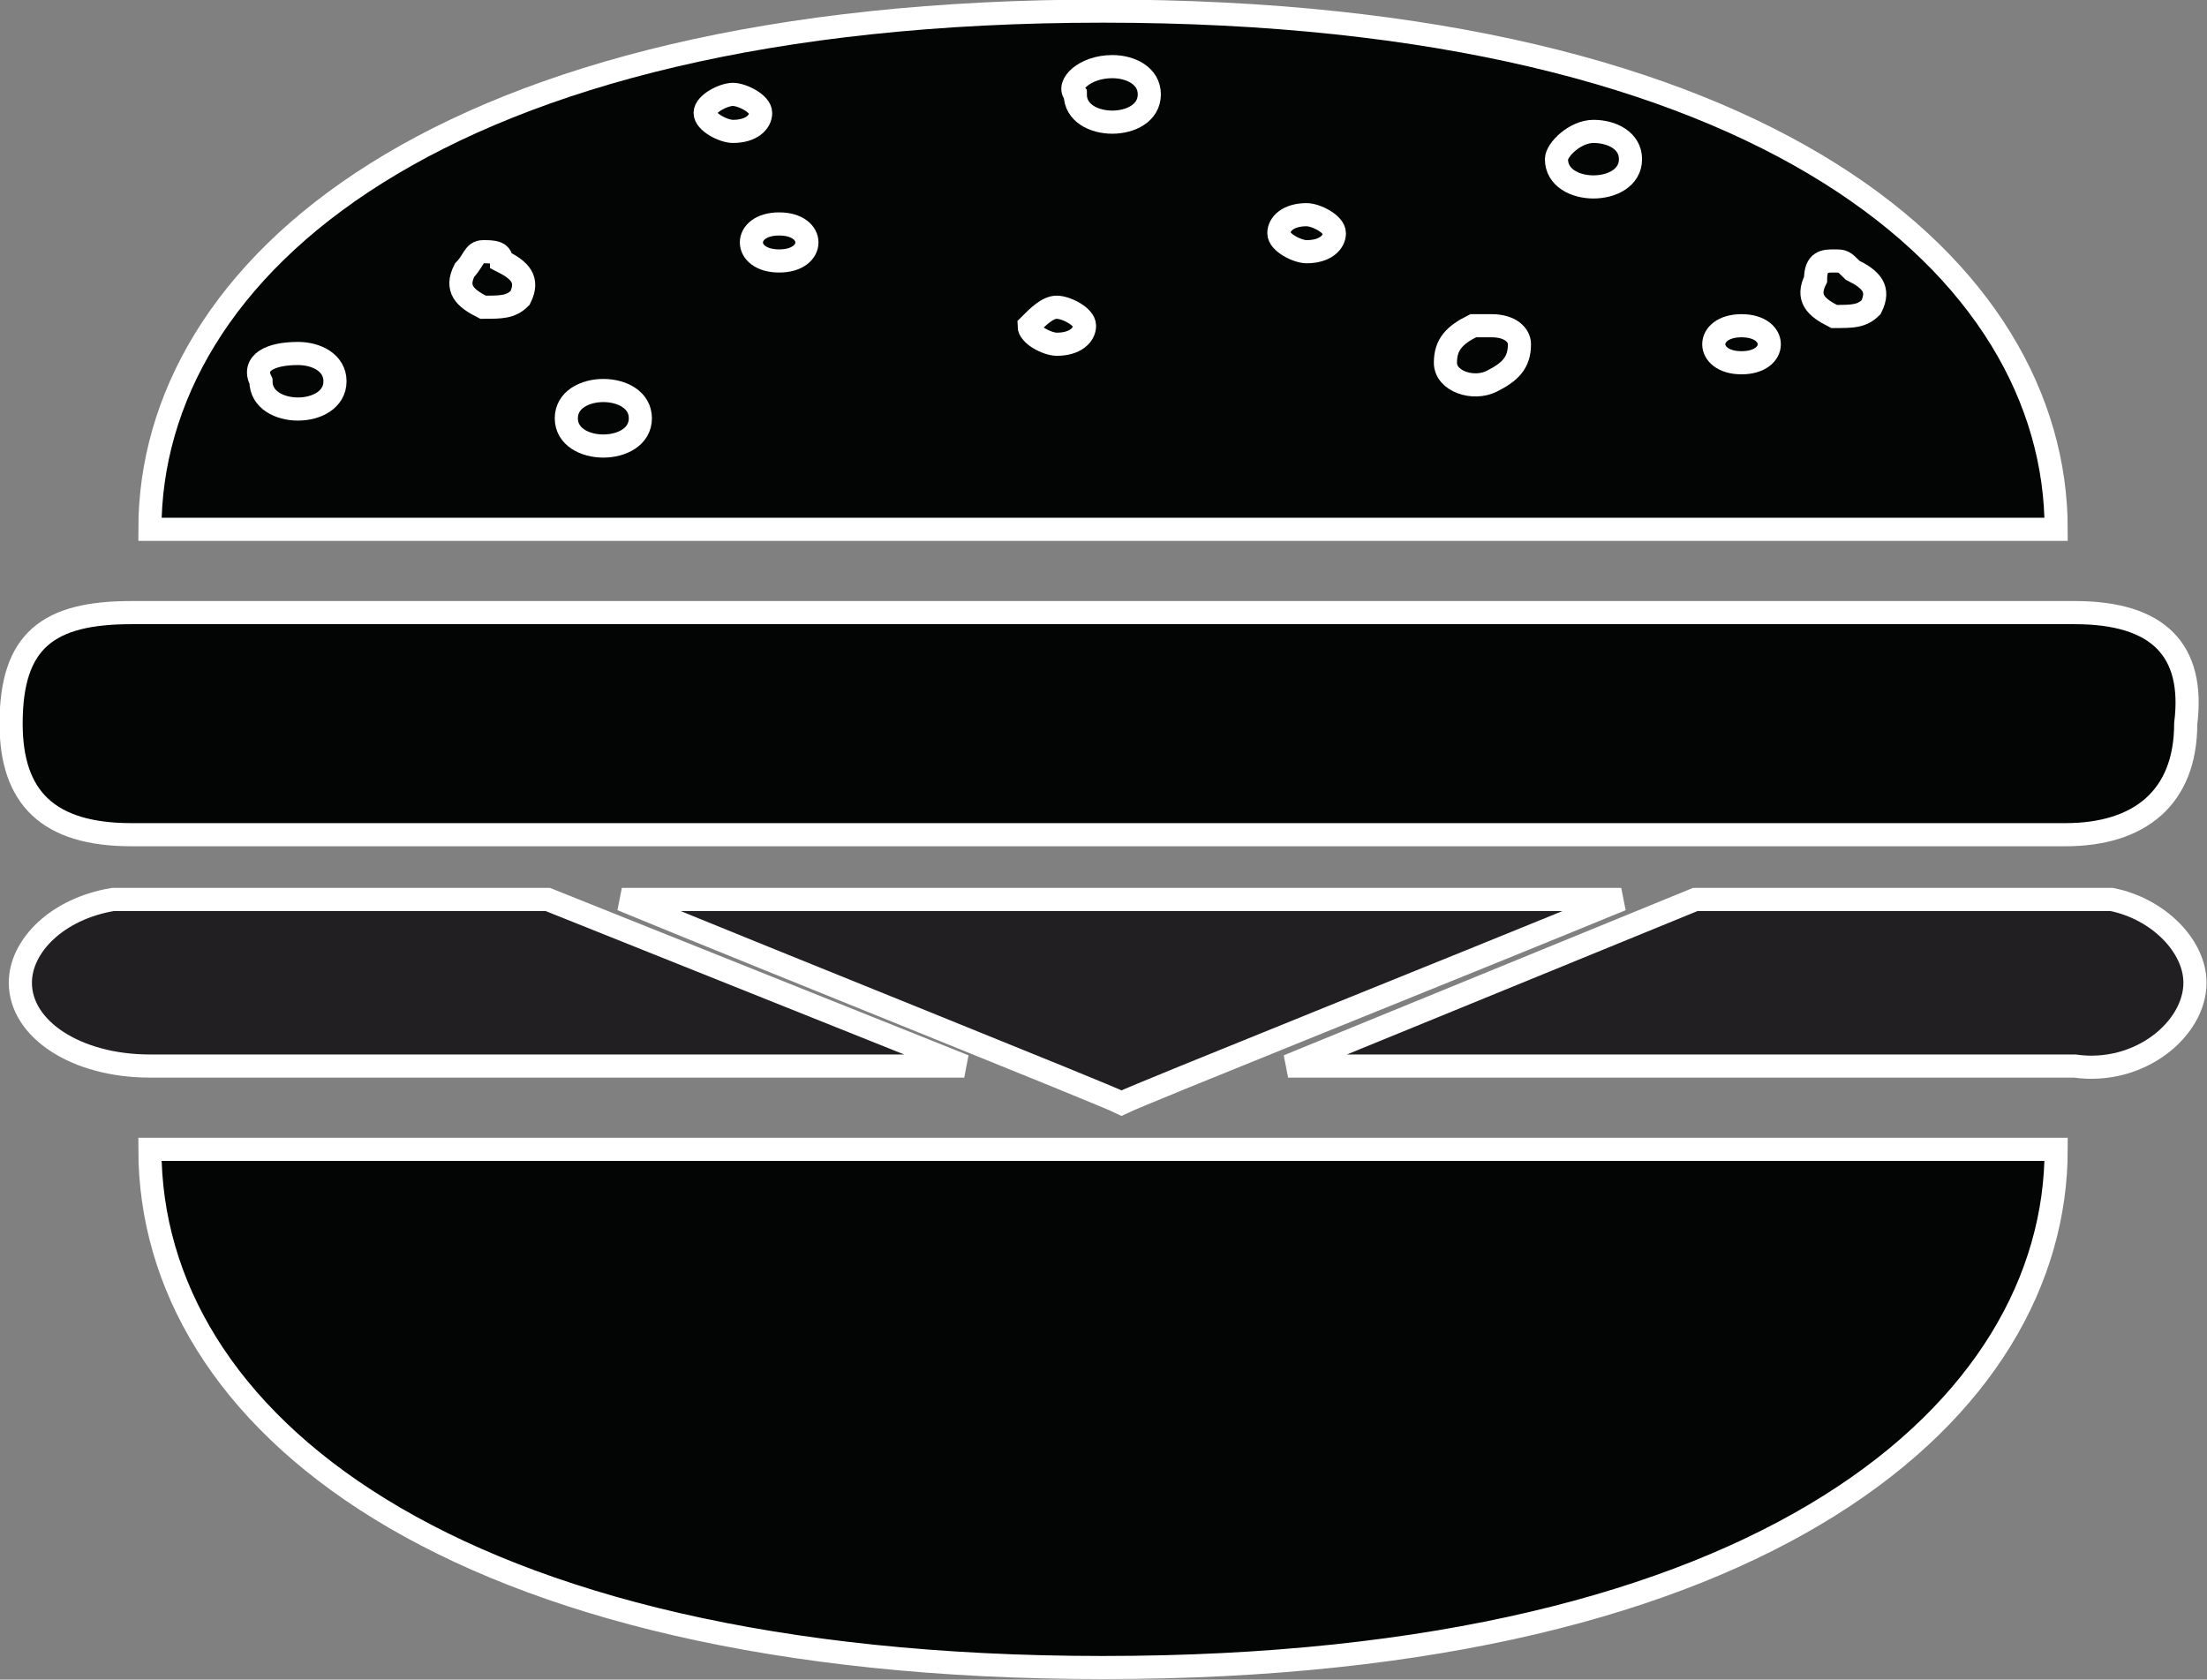 <svg xmlns="http://www.w3.org/2000/svg" xmlns:xlink="http://www.w3.org/1999/xlink" version="1.1" id="Capa_1" x="0px" y="0px" style="enable-background:new 0 0 413.3 413.3;" xml:space="preserve" viewBox="194.68 197.18 23.85 18.15">
<rect x="194.68" y="197.18" width="23.85" height="18.15" fill="#808080" stroke="none"/>
<style type="text/css">
	.st0{fill:#211F21;stroke:#FFFFFF;stroke-width:0.25;}
	.st1{fill:#030404;stroke:#FFFFFF;stroke-width:0.25;stroke-miterlimit:10;}
</style>
<g>
	<g>
		<path class="st0" d="M194.9,207.8c0,0.5,0.6,0.9,1.4,0.9h8.8l-4.5-1.8h-4.7C195.3,207,194.9,207.4,194.9,207.8z"/>
		<path class="st0" d="M218.4,207.8c0-0.4-0.4-0.8-0.9-0.9h-4.5l-4.4,1.8h8.5C217.8,208.8,218.4,208.3,218.4,207.8z"/>
		<path class="st0" d="M212.2,206.9h-10.8c1.7,0.7,5.2,2.1,5.4,2.2C207,209,210.5,207.6,212.2,206.9z"/>
		<path class="st1" d="M217.1,203.8c-3.5,0-6.9,0-10.4,0c-3.5,0-7,0-10.6,0c-0.9,0-1.3,0.3-1.3,1.2c0,0.8,0.4,1.2,1.3,1.2    c7,0,14,0,20.9,0c0.8,0,1.3-0.4,1.3-1.2C218.4,204.2,218,203.8,217.1,203.8z"/>
	</g>
	<g>
		<path class="st1" d="M206.6,197.3c-7.2,0-10.3,2.8-10.3,5.6h20.6C216.9,200.1,213.8,197.3,206.6,197.3z"/>
		<path class="st1" d="M206.7,197.9c0.2,0,0.4,0.1,0.4,0.3c0,0.2-0.2,0.3-0.4,0.3c-0.2,0-0.4-0.1-0.4-0.3    C206.2,198.1,206.4,197.9,206.7,197.9z"/>
		<path class="st1" d="M202.6,198.2c0.1,0,0.3,0.1,0.3,0.2c0,0.1-0.1,0.2-0.3,0.2c-0.1,0-0.3-0.1-0.3-0.2    C202.3,198.3,202.5,198.2,202.6,198.2z"/>
		<path class="st1" d="M211.9,198.6c0.2,0,0.4,0.1,0.4,0.3c0,0.2-0.2,0.3-0.4,0.3c-0.2,0-0.4-0.1-0.4-0.3    C211.5,198.8,211.7,198.6,211.9,198.6z"/>
		<path class="st1" d="M208.8,199.5c0.1,0,0.3,0.1,0.3,0.2s-0.1,0.2-0.3,0.2c-0.1,0-0.3-0.1-0.3-0.2S208.6,199.5,208.8,199.5z"/>
		<path class="st1" d="M203.1,199.6c0.2,0,0.3,0.1,0.3,0.2c0,0.1-0.1,0.2-0.3,0.2c-0.2,0-0.3-0.1-0.3-0.2    C202.8,199.7,202.9,199.6,203.1,199.6z"/>
		<path class="st1" d="M199.9,199.9c0.1,0,0.2,0,0.2,0.1c0.2,0.1,0.3,0.2,0.2,0.4c-0.1,0.1-0.2,0.1-0.4,0.1    c-0.2-0.1-0.3-0.2-0.2-0.4C199.8,200,199.8,199.9,199.9,199.9z"/>
		<path class="st1" d="M214.5,200c0.1,0,0.1,0,0.2,0.1c0.2,0.1,0.3,0.2,0.2,0.4c-0.1,0.1-0.2,0.1-0.4,0.1c-0.2-0.1-0.3-0.2-0.2-0.4    C214.3,200,214.4,200,214.5,200z"/>
		<path class="st1" d="M206.1,200.5c0.1,0,0.3,0.1,0.3,0.2c0,0.1-0.1,0.2-0.3,0.2c-0.1,0-0.3-0.1-0.3-0.2    C205.9,200.6,206,200.5,206.1,200.5z"/>
		<path class="st1" d="M213.5,200.7c0.2,0,0.3,0.1,0.3,0.2c0,0.1-0.1,0.2-0.3,0.2s-0.3-0.1-0.3-0.2    C213.2,200.8,213.3,200.7,213.5,200.7z"/>
		<path class="st1" d="M210.8,200.7c0.2,0,0.3,0.1,0.3,0.2c0,0.2-0.1,0.3-0.3,0.4c-0.2,0.1-0.5,0-0.5-0.2c0-0.2,0.1-0.3,0.3-0.4    C210.7,200.7,210.8,200.7,210.8,200.7z"/>
		<path class="st1" d="M197.9,201c0.2,0,0.4,0.1,0.4,0.3c0,0.2-0.2,0.3-0.4,0.3c-0.2,0-0.4-0.1-0.4-0.3    C197.4,201.1,197.6,201,197.9,201z"/>
		<path class="st1" d="M201.2,201.4c0.2,0,0.4,0.1,0.4,0.3c0,0.2-0.2,0.3-0.4,0.3c-0.2,0-0.4-0.1-0.4-0.3    C200.8,201.5,201,201.4,201.2,201.4z"/>
	</g>
	<path class="st1" d="M206.6,215.2c7.2,0,10.3-2.8,10.3-5.6h-20.6C196.3,212.5,199.5,215.2,206.6,215.2z"/>
</g>
</svg>